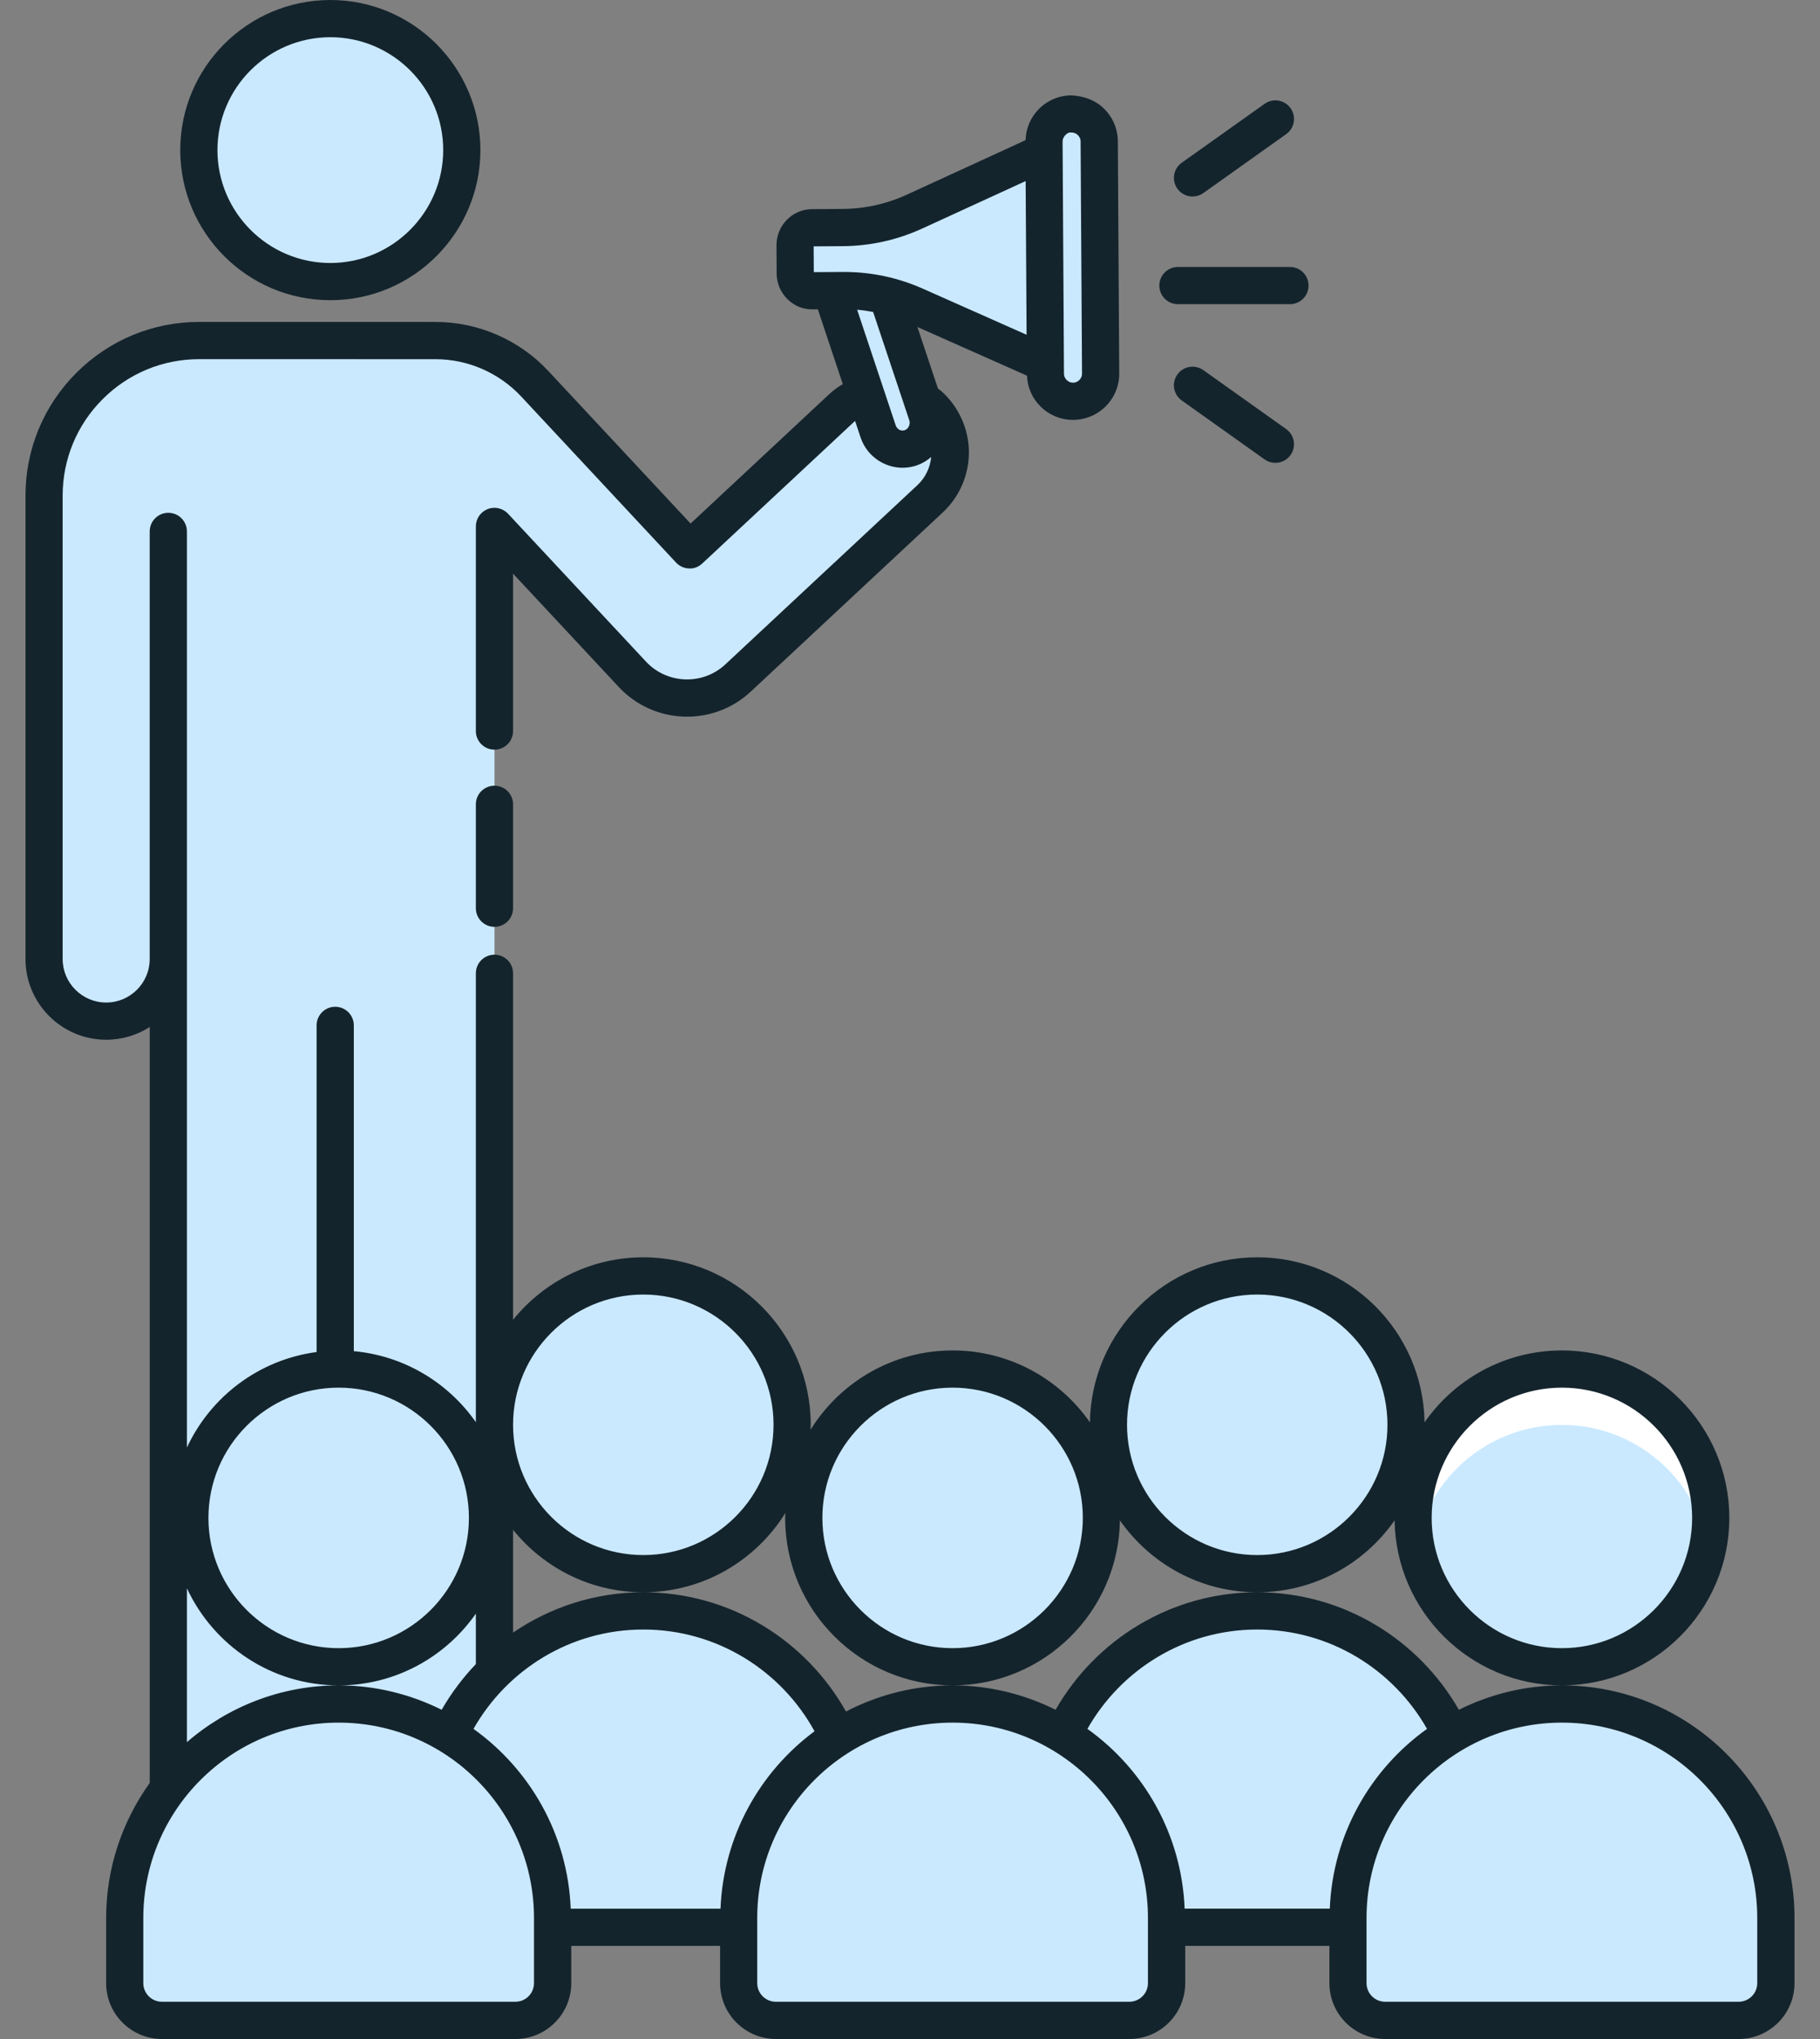 <svg width="50" height="56" viewBox="0 0 50 56" fill="none" xmlns="http://www.w3.org/2000/svg">
<rect x="0" y="0" width="50" height="56" fill="#808080" stroke="none"/>
<path d="M29.482 11.022C29.064 11.025 28.721 10.686 28.718 10.268L28.68 3.894C28.678 3.477 29.017 3.133 29.434 3.131C29.851 3.128 30.195 3.468 30.197 3.885L30.235 10.259C30.238 10.677 29.899 11.02 29.482 11.022Z" fill="#CAE9FF"/>
<path d="M42.91 46.801C41.795 46.801 40.758 47.117 39.87 47.655C38.937 45.643 36.904 44.244 34.54 44.244C32.176 44.244 30.143 45.643 29.21 47.655C28.322 47.117 27.284 46.801 26.171 46.801C25.015 46.801 23.941 47.139 23.032 47.715C22.112 45.67 20.061 44.244 17.673 44.244C16.083 44.244 14.643 44.878 13.585 45.905V14.459L17.374 18.521C18.148 19.351 19.447 19.396 20.276 18.622L25.554 13.7C26.298 13.005 26.297 11.812 25.516 11.12C24.836 10.517 23.789 10.585 23.124 11.205L18.945 15.103L14.688 10.54C13.984 9.784 12.998 9.355 11.965 9.355L5.475 9.354C3.12 9.353 1.21 11.262 1.21 13.618V26.339C1.21 27.282 1.975 28.046 2.918 28.046C3.861 28.046 4.625 27.281 4.625 26.339V49.133C3.876 50.119 3.427 51.345 3.427 52.679V54.468C3.427 55.032 3.884 55.49 4.449 55.49H14.16C14.725 55.49 15.182 55.032 15.182 54.468V52.933H20.293V54.468C20.293 55.032 20.751 55.49 21.316 55.49H31.027C31.591 55.49 32.049 55.032 32.049 54.468V52.933H37.032V54.468C37.032 55.032 37.49 55.49 38.054 55.49H47.766C48.33 55.49 48.788 55.032 48.788 54.468V52.679C48.787 49.432 46.156 46.801 42.91 46.801Z" fill="#CAE9FF"/>
<path d="M24.384 8.139C24.644 8.206 24.901 8.289 25.149 8.398L28.718 9.984L28.683 4.18L25.133 5.81C24.508 6.097 23.83 6.248 23.144 6.252L22.308 6.257C22.049 6.258 21.841 6.475 21.842 6.739L21.847 7.51C21.848 7.775 22.059 7.988 22.319 7.986L22.891 7.983C22.886 8.073 22.896 8.166 22.927 8.257L24.125 11.848C24.251 12.225 24.655 12.428 25.024 12.299C25.393 12.171 25.592 11.757 25.466 11.38L24.384 8.139Z" fill="#CAE9FF"/>
<path d="M9.074 7.734C11.069 7.734 12.686 6.117 12.686 4.122C12.686 2.127 11.069 0.51 9.074 0.51C7.08 0.51 5.462 2.127 5.462 4.122C5.462 6.117 7.08 7.734 9.074 7.734Z" fill="#CAE9FF"/>
<path d="M17.672 43.222C19.931 43.222 21.761 41.391 21.761 39.133C21.761 36.875 19.931 35.044 17.672 35.044C15.414 35.044 13.584 36.875 13.584 39.133C13.584 41.391 15.414 43.222 17.672 43.222Z" fill="#CAE9FF"/>
<path d="M34.539 43.222C36.797 43.222 38.628 41.391 38.628 39.133C38.628 36.875 36.797 35.044 34.539 35.044C32.281 35.044 30.45 36.875 30.45 39.133C30.45 41.391 32.281 43.222 34.539 43.222Z" fill="#CAE9FF"/>
<path d="M26.171 45.779C28.429 45.779 30.26 43.949 30.26 41.691C30.26 39.432 28.429 37.602 26.171 37.602C23.913 37.602 22.082 39.432 22.082 41.691C22.082 43.949 23.913 45.779 26.171 45.779Z" fill="#CAE9FF"/>
<path d="M42.909 45.779C45.167 45.779 46.998 43.949 46.998 41.691C46.998 39.432 45.167 37.602 42.909 37.602C40.651 37.602 38.82 39.432 38.82 41.691C38.82 43.949 40.651 45.779 42.909 45.779Z" fill="#CAE9FF"/>
<path d="M42.909 39.135C44.905 39.135 46.565 40.566 46.924 42.457C46.971 42.209 46.998 41.953 46.998 41.691C46.998 39.432 45.167 37.602 42.909 37.602C40.651 37.602 38.82 39.432 38.82 41.691C38.82 41.953 38.847 42.209 38.894 42.457C39.254 40.566 40.913 39.135 42.909 39.135Z" fill="white"/>
<path d="M9.075 8.245C11.348 8.245 13.198 6.396 13.198 4.123C13.198 1.849 11.348 0 9.075 0C6.801 0 4.952 1.849 4.952 4.123C4.952 6.396 6.801 8.245 9.075 8.245ZM9.075 1.022C10.784 1.022 12.176 2.413 12.176 4.122C12.176 5.831 10.784 7.223 9.075 7.223C7.365 7.223 5.974 5.831 5.974 4.122C5.974 2.413 7.365 1.022 9.075 1.022Z" fill="#14242D"/>
<path d="M13.584 21.579C13.302 21.579 13.073 21.808 13.073 22.09V24.944C13.073 25.226 13.302 25.455 13.584 25.455C13.867 25.455 14.095 25.226 14.095 24.944V22.09C14.095 21.808 13.867 21.579 13.584 21.579Z" fill="#14242D"/>
<path d="M32.763 5.397C32.865 5.397 32.968 5.366 33.058 5.303L35.334 3.684C35.565 3.521 35.619 3.202 35.455 2.971C35.291 2.742 34.973 2.687 34.742 2.851L32.466 4.469C32.236 4.632 32.181 4.951 32.345 5.182C32.445 5.322 32.603 5.397 32.763 5.397Z" fill="#14242D"/>
<path d="M33.058 10.165C32.828 10.002 32.508 10.056 32.345 10.286C32.181 10.516 32.236 10.835 32.466 10.999L34.742 12.618C34.832 12.681 34.935 12.712 35.038 12.712C35.197 12.712 35.355 12.637 35.455 12.497C35.618 12.267 35.564 11.948 35.334 11.784L33.058 10.165Z" fill="#14242D"/>
<path d="M32.361 8.354H35.438C35.721 8.354 35.949 8.126 35.949 7.843C35.949 7.561 35.721 7.332 35.438 7.332H32.361C32.078 7.332 31.85 7.561 31.85 7.843C31.85 8.126 32.079 8.354 32.361 8.354Z" fill="#14242D"/>
<path d="M42.909 46.288C41.892 46.288 40.933 46.533 40.079 46.958C38.977 45.034 36.91 43.731 34.539 43.731C32.168 43.731 30.101 45.034 29 46.958C28.146 46.533 27.187 46.288 26.17 46.288C25.114 46.288 24.119 46.55 23.241 47.006C22.146 45.056 20.064 43.731 17.673 43.731C16.346 43.731 15.116 44.142 14.095 44.838V42.016C14.939 43.061 16.229 43.731 17.673 43.731C19.321 43.731 20.765 42.858 21.577 41.552C21.576 41.597 21.57 41.642 21.57 41.688C21.57 44.225 23.634 46.288 26.17 46.288C28.684 46.288 30.73 44.261 30.767 41.756C31.599 42.948 32.978 43.731 34.539 43.731C36.101 43.731 37.481 42.948 38.313 41.756C38.349 44.261 40.395 46.288 42.909 46.288C45.445 46.288 47.509 44.225 47.509 41.688C47.509 39.152 45.445 37.089 42.909 37.089C41.348 37.089 39.968 37.871 39.136 39.064C39.099 36.559 37.053 34.531 34.539 34.531C32.026 34.531 29.979 36.559 29.943 39.064C29.111 37.871 27.731 37.089 26.17 37.089C24.523 37.089 23.079 37.962 22.267 39.268C22.268 39.222 22.273 39.177 22.273 39.131C22.273 36.595 20.209 34.531 17.673 34.531C16.229 34.531 14.939 35.202 14.095 36.247V26.731C14.095 26.448 13.866 26.22 13.584 26.22C13.302 26.22 13.073 26.448 13.073 26.731V39.059C12.316 37.977 11.106 37.235 9.72 37.109V28.161C9.72 27.879 9.491 27.65 9.209 27.65C8.927 27.65 8.698 27.879 8.698 28.161V37.133C7.114 37.343 5.785 38.359 5.135 39.756V26.582V26.338V14.595C5.135 14.313 4.906 14.084 4.624 14.084C4.342 14.084 4.113 14.313 4.113 14.595V26.338C4.113 26.998 3.576 27.534 2.917 27.534C2.258 27.534 1.721 26.998 1.721 26.338V13.617C1.721 12.614 2.111 11.671 2.82 10.963C3.529 10.254 4.471 9.864 5.473 9.864H5.474L11.965 9.865C12.852 9.865 13.709 10.238 14.315 10.886L18.572 15.45C18.664 15.549 18.793 15.608 18.928 15.612C19.063 15.623 19.195 15.568 19.294 15.475L23.473 11.577C23.479 11.572 23.485 11.569 23.492 11.563L23.64 12.007C23.745 12.323 23.966 12.576 24.263 12.722C24.433 12.805 24.614 12.847 24.796 12.847C24.929 12.847 25.062 12.825 25.192 12.78C25.339 12.728 25.47 12.648 25.583 12.551C25.552 12.844 25.423 13.12 25.205 13.323L19.928 18.246C19.306 18.827 18.327 18.792 17.747 18.171L13.958 14.11C13.815 13.956 13.592 13.905 13.397 13.982C13.201 14.059 13.073 14.248 13.073 14.458V20.078C13.073 20.36 13.302 20.589 13.584 20.589C13.866 20.589 14.095 20.36 14.095 20.078V15.755L17 18.869C17.965 19.903 19.591 19.96 20.625 18.995L25.902 14.072C26.365 13.64 26.626 13.029 26.618 12.396C26.609 11.764 26.331 11.158 25.855 10.737C25.828 10.713 25.797 10.697 25.769 10.675L25.204 8.981L28.214 10.318C28.228 10.639 28.356 10.938 28.587 11.165C28.827 11.402 29.143 11.532 29.479 11.532C29.481 11.532 29.484 11.532 29.486 11.532C29.824 11.53 30.142 11.396 30.381 11.155C30.62 10.913 30.75 10.594 30.748 10.256L30.71 3.881C30.708 3.542 30.574 3.224 30.332 2.986C30.091 2.747 29.777 2.638 29.433 2.619C29.095 2.621 28.777 2.755 28.538 2.996C28.31 3.227 28.185 3.528 28.175 3.849L24.92 5.343C24.357 5.602 23.759 5.735 23.142 5.738L22.306 5.744C21.766 5.747 21.329 6.194 21.332 6.74L21.336 7.512C21.338 7.778 21.443 8.028 21.632 8.214C21.818 8.398 22.05 8.501 22.322 8.496L22.468 8.495L23.154 10.55C23.021 10.629 22.893 10.72 22.776 10.83L18.972 14.379L15.064 10.189C14.266 9.333 13.137 8.842 11.966 8.842L5.476 8.841H5.475C4.2 8.841 3.001 9.338 2.099 10.239C1.197 11.141 0.7 12.341 0.7 13.616V26.338C0.7 27.561 1.695 28.556 2.918 28.556C3.358 28.556 3.769 28.428 4.114 28.205V48.967C3.364 50.014 2.916 51.293 2.916 52.677V54.466C2.916 55.312 3.604 56 4.45 56H14.161C15.006 56 15.694 55.312 15.694 54.466V53.443H19.783V54.466C19.783 55.312 20.471 56 21.316 56H31.027C31.873 56 32.561 55.312 32.561 54.466V53.443H36.522V54.466C36.522 55.312 37.21 56 38.055 56H47.766C48.612 56 49.3 55.312 49.3 54.466V52.677C49.298 49.155 46.432 46.288 42.909 46.288ZM42.909 38.111C44.881 38.111 46.487 39.716 46.487 41.688C46.487 43.661 44.881 45.266 42.909 45.266C40.936 45.266 39.331 43.661 39.331 41.688C39.331 39.716 40.936 38.111 42.909 38.111ZM34.539 35.554C36.512 35.554 38.117 37.159 38.117 39.131C38.117 41.104 36.512 42.709 34.539 42.709C32.567 42.709 30.962 41.104 30.962 39.131C30.962 37.159 32.567 35.554 34.539 35.554ZM26.17 38.111C28.143 38.111 29.748 39.716 29.748 41.688C29.748 43.661 28.143 45.266 26.17 45.266C24.198 45.266 22.593 43.661 22.593 41.688C22.593 39.716 24.198 38.111 26.17 38.111ZM17.673 35.554C19.646 35.554 21.251 37.159 21.251 39.131C21.251 41.104 19.646 42.709 17.673 42.709C15.7 42.709 14.095 41.104 14.095 39.131C14.095 37.159 15.7 35.554 17.673 35.554ZM24.855 11.815C24.796 11.835 24.745 11.822 24.713 11.805C24.685 11.791 24.633 11.756 24.608 11.684L23.548 8.507C23.696 8.519 23.842 8.54 23.987 8.568L24.98 11.541C25.017 11.652 24.96 11.778 24.855 11.815ZM29.264 3.715C29.292 3.687 29.348 3.625 29.439 3.64C29.527 3.64 29.586 3.685 29.613 3.712C29.641 3.74 29.687 3.798 29.687 3.886L29.726 10.261C29.726 10.349 29.681 10.408 29.654 10.436C29.626 10.463 29.568 10.51 29.48 10.51H29.478C29.391 10.51 29.332 10.465 29.305 10.438C29.277 10.411 29.231 10.352 29.23 10.264L29.192 3.889C29.192 3.801 29.237 3.743 29.264 3.715ZM22.353 6.766L23.147 6.761C23.91 6.756 24.65 6.592 25.346 6.272L28.177 4.973L28.203 9.194L25.356 7.93C24.666 7.623 23.937 7.469 23.186 7.469C23.175 7.469 23.163 7.469 23.151 7.469L22.357 7.474L22.353 6.766ZM34.539 44.754C36.539 44.754 38.281 45.856 39.204 47.483C37.648 48.595 36.614 50.386 36.533 52.42H32.545C32.464 50.386 31.43 48.595 29.874 47.483C30.797 45.856 32.54 44.754 34.539 44.754ZM22.377 47.548C20.871 48.666 19.875 50.425 19.794 52.421H15.679C15.598 50.386 14.564 48.596 13.008 47.483C13.931 45.857 15.673 44.754 17.673 44.754C19.7 44.754 21.465 45.885 22.377 47.548ZM9.304 38.111C11.277 38.111 12.882 39.716 12.882 41.688C12.882 43.661 11.277 45.266 9.304 45.266C7.331 45.266 5.726 43.661 5.726 41.688C5.726 39.716 7.331 38.111 9.304 38.111ZM9.304 46.288C10.863 46.288 12.241 45.508 13.073 44.318V45.704C12.712 46.081 12.395 46.502 12.134 46.958C11.279 46.533 10.32 46.288 9.304 46.288C7.711 46.288 6.255 46.879 5.135 47.847V43.621C5.867 45.193 7.458 46.288 9.304 46.288ZM14.67 54.466C14.67 54.748 14.441 54.977 14.159 54.977H4.448C4.167 54.977 3.937 54.748 3.937 54.466V52.677C3.937 49.718 6.344 47.311 9.304 47.311C12.263 47.311 14.67 49.718 14.67 52.677V54.466ZM31.537 54.466C31.537 54.748 31.308 54.977 31.025 54.977H21.314C21.033 54.977 20.803 54.748 20.803 54.466V52.677C20.803 49.718 23.211 47.311 26.17 47.311C29.129 47.311 31.537 49.718 31.537 52.677V54.466ZM48.276 54.466C48.276 54.748 48.047 54.977 47.764 54.977H38.053C37.771 54.977 37.542 54.748 37.542 54.466V52.677C37.542 49.718 39.95 47.311 42.909 47.311C45.868 47.311 48.276 49.718 48.276 52.677V54.466Z" fill="#14242D"/>
</svg>

